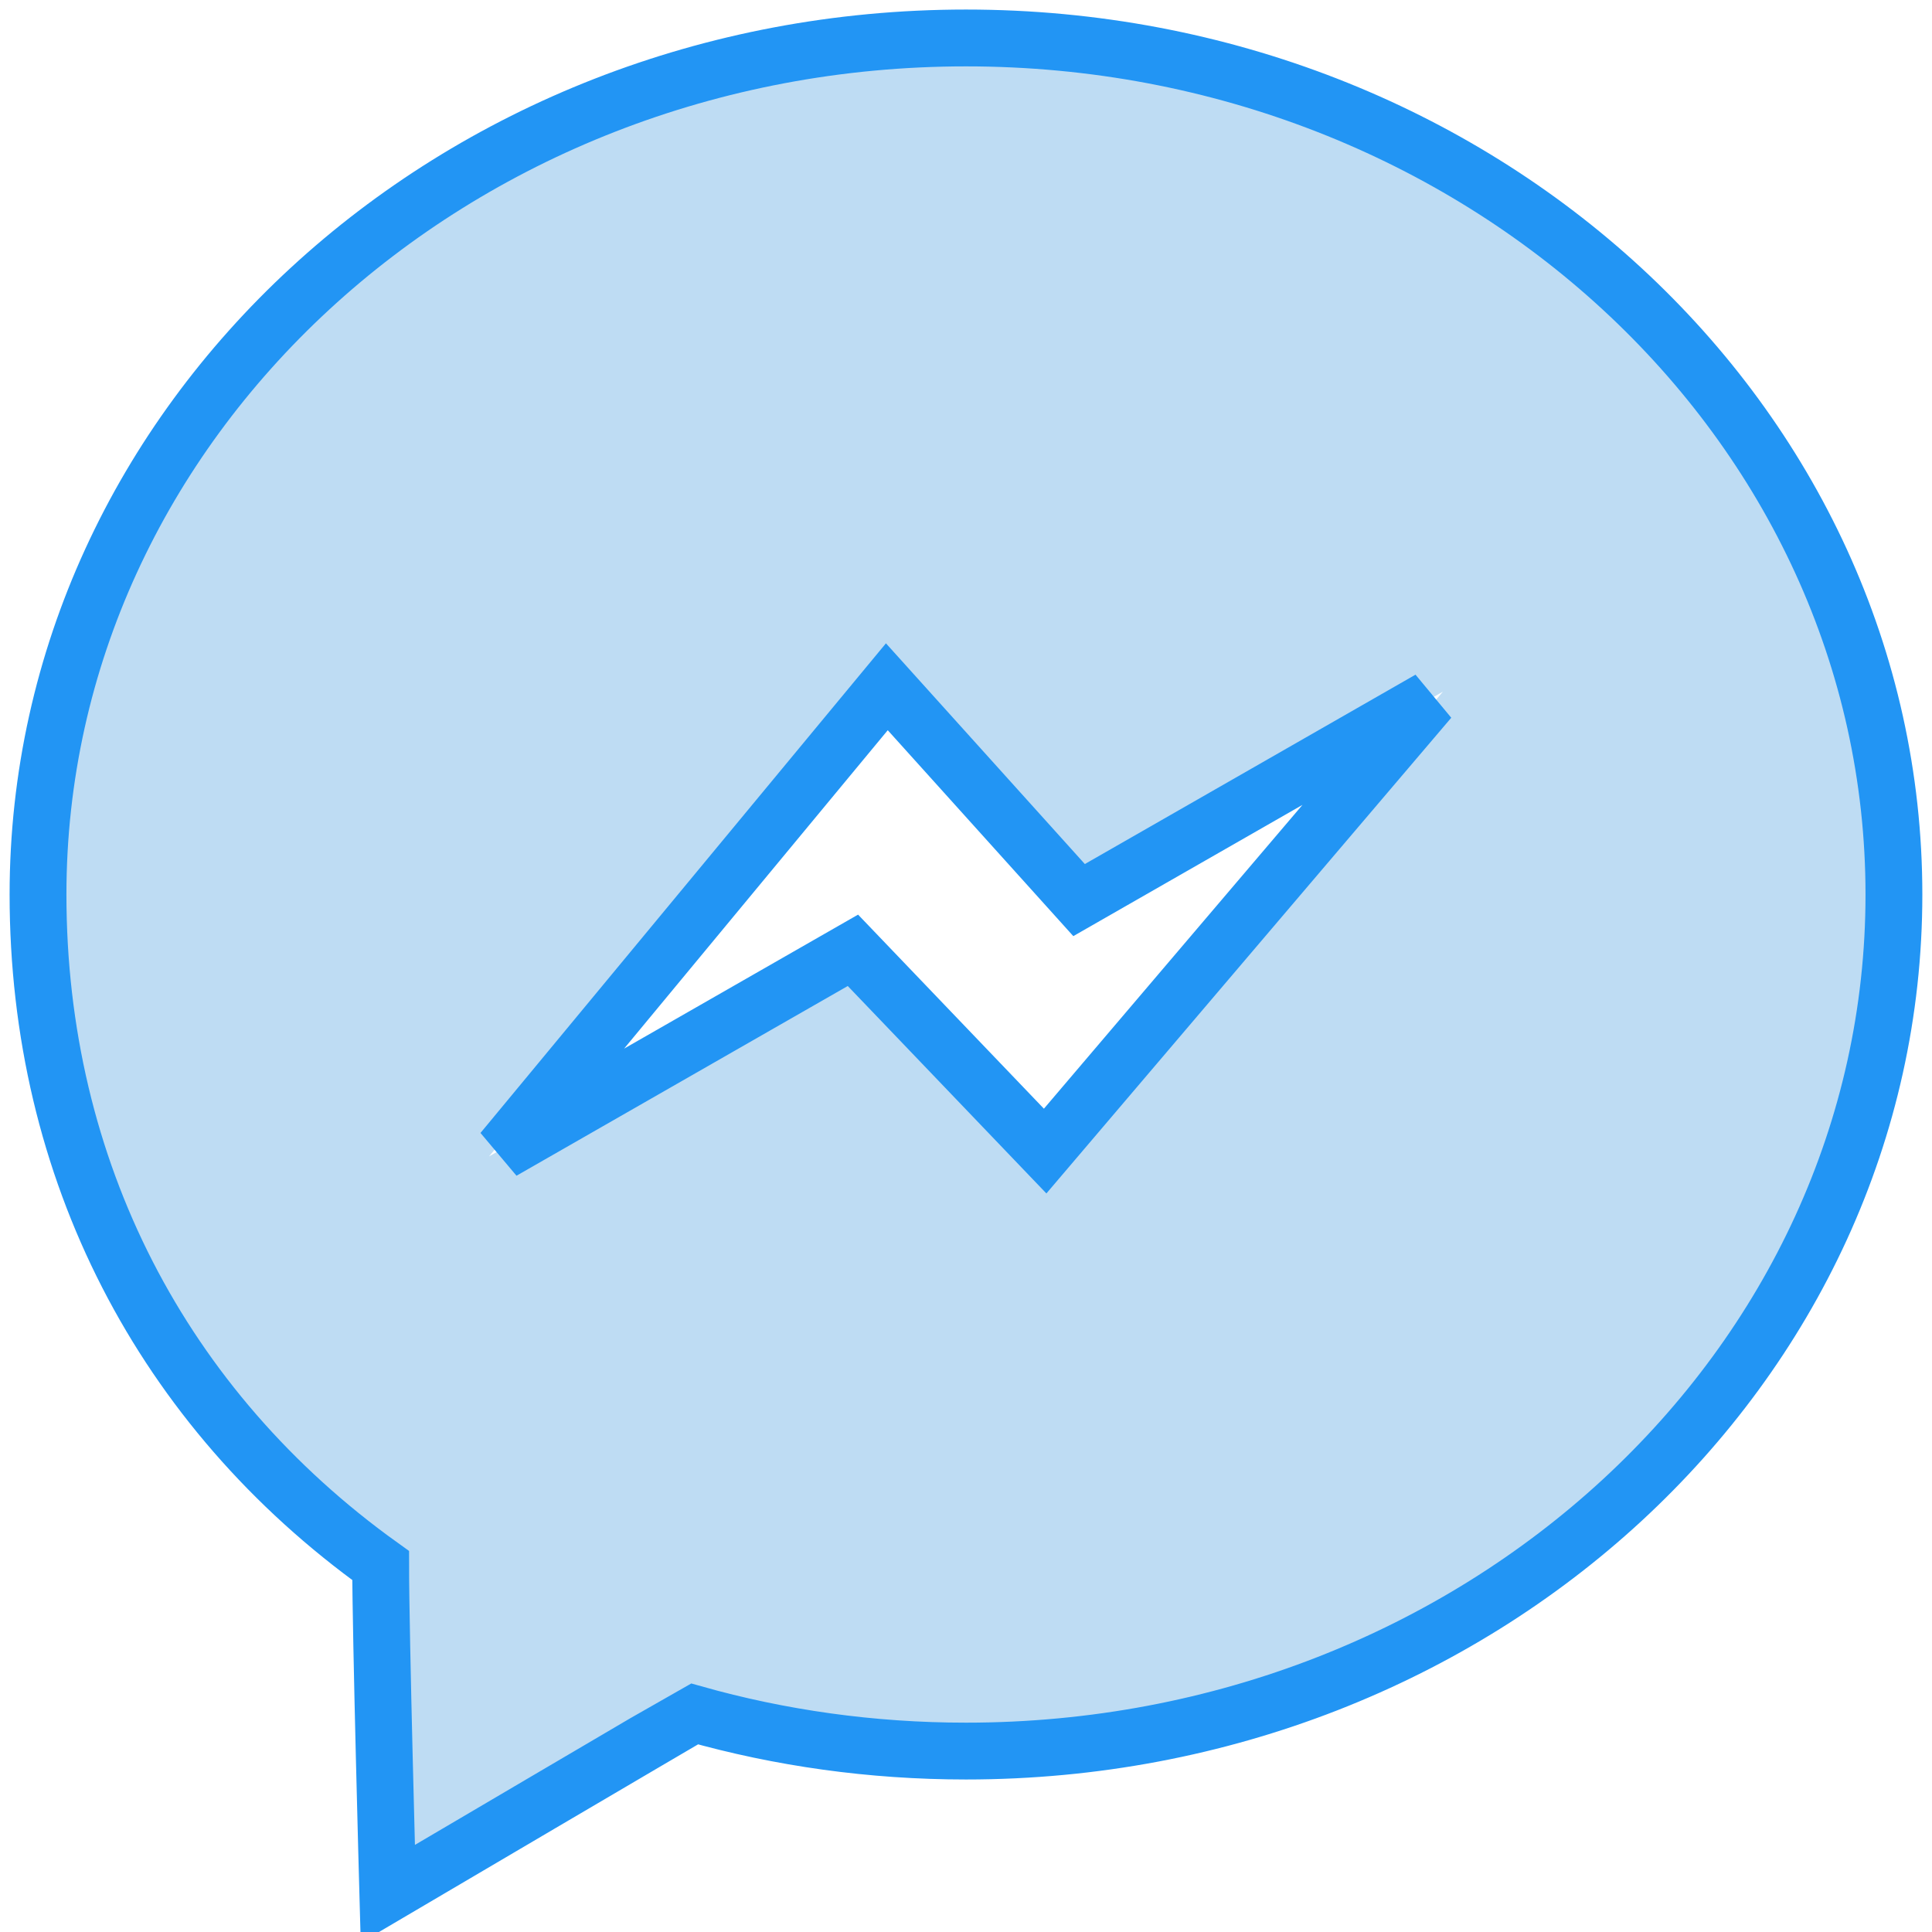 <svg version="1.1" xmlns="http://www.w3.org/2000/svg" xmlns:xlink="http://www.w3.org/1999/xlink" width="34" height="34" viewBox="0 0 34 34">
<g id="icon-messenger">
<g id="icon-copy" >
<path id="icon-copy-fill" d="M17.000,31.213 C15.288,31.213 13.635,30.978 12.079,30.538 C12.015,30.570 6.532,33.798 6.532,33.798 C6.532,33.798 6.403,29.108 6.403,27.854 C2.449,25.017 0.200,20.687 0.200,15.706 C0.200,7.141 7.721,0.198 17.000,0.198 C26.278,0.198 33.799,7.141 33.799,15.706 C33.799,24.271 26.278,31.213 17.000,31.213 zM19.047,15.807 L15.567,11.944 L8.606,20.351 L14.952,16.716 L18.433,20.351 L25.393,12.172 L19.047,15.807 z" fill="#BEDCF3" />
<path id="icon-copy-stroke" d="M17.000,30.816 C15.335,30.816 13.729,30.587 12.216,30.160 C12.154,30.191 6.825,33.328 6.825,33.328 C6.825,33.328 6.699,28.770 6.699,27.551 C2.855,24.793 0.669,20.584 0.669,15.743 C0.669,7.417 7.981,0.668 17.000,0.668 C26.019,0.668 33.330,7.417 33.330,15.743 C33.330,24.068 26.019,30.816 17.000,30.816 zM18.990,15.840 L15.607,12.086 L8.841,20.257 L15.010,16.724 L18.393,20.257 L25.159,12.307 L18.990,15.840 z" fill="none" stroke="#2295F4" stroke-opacity="1.000" stroke-width="1" />
</g>
</g>
</svg>
